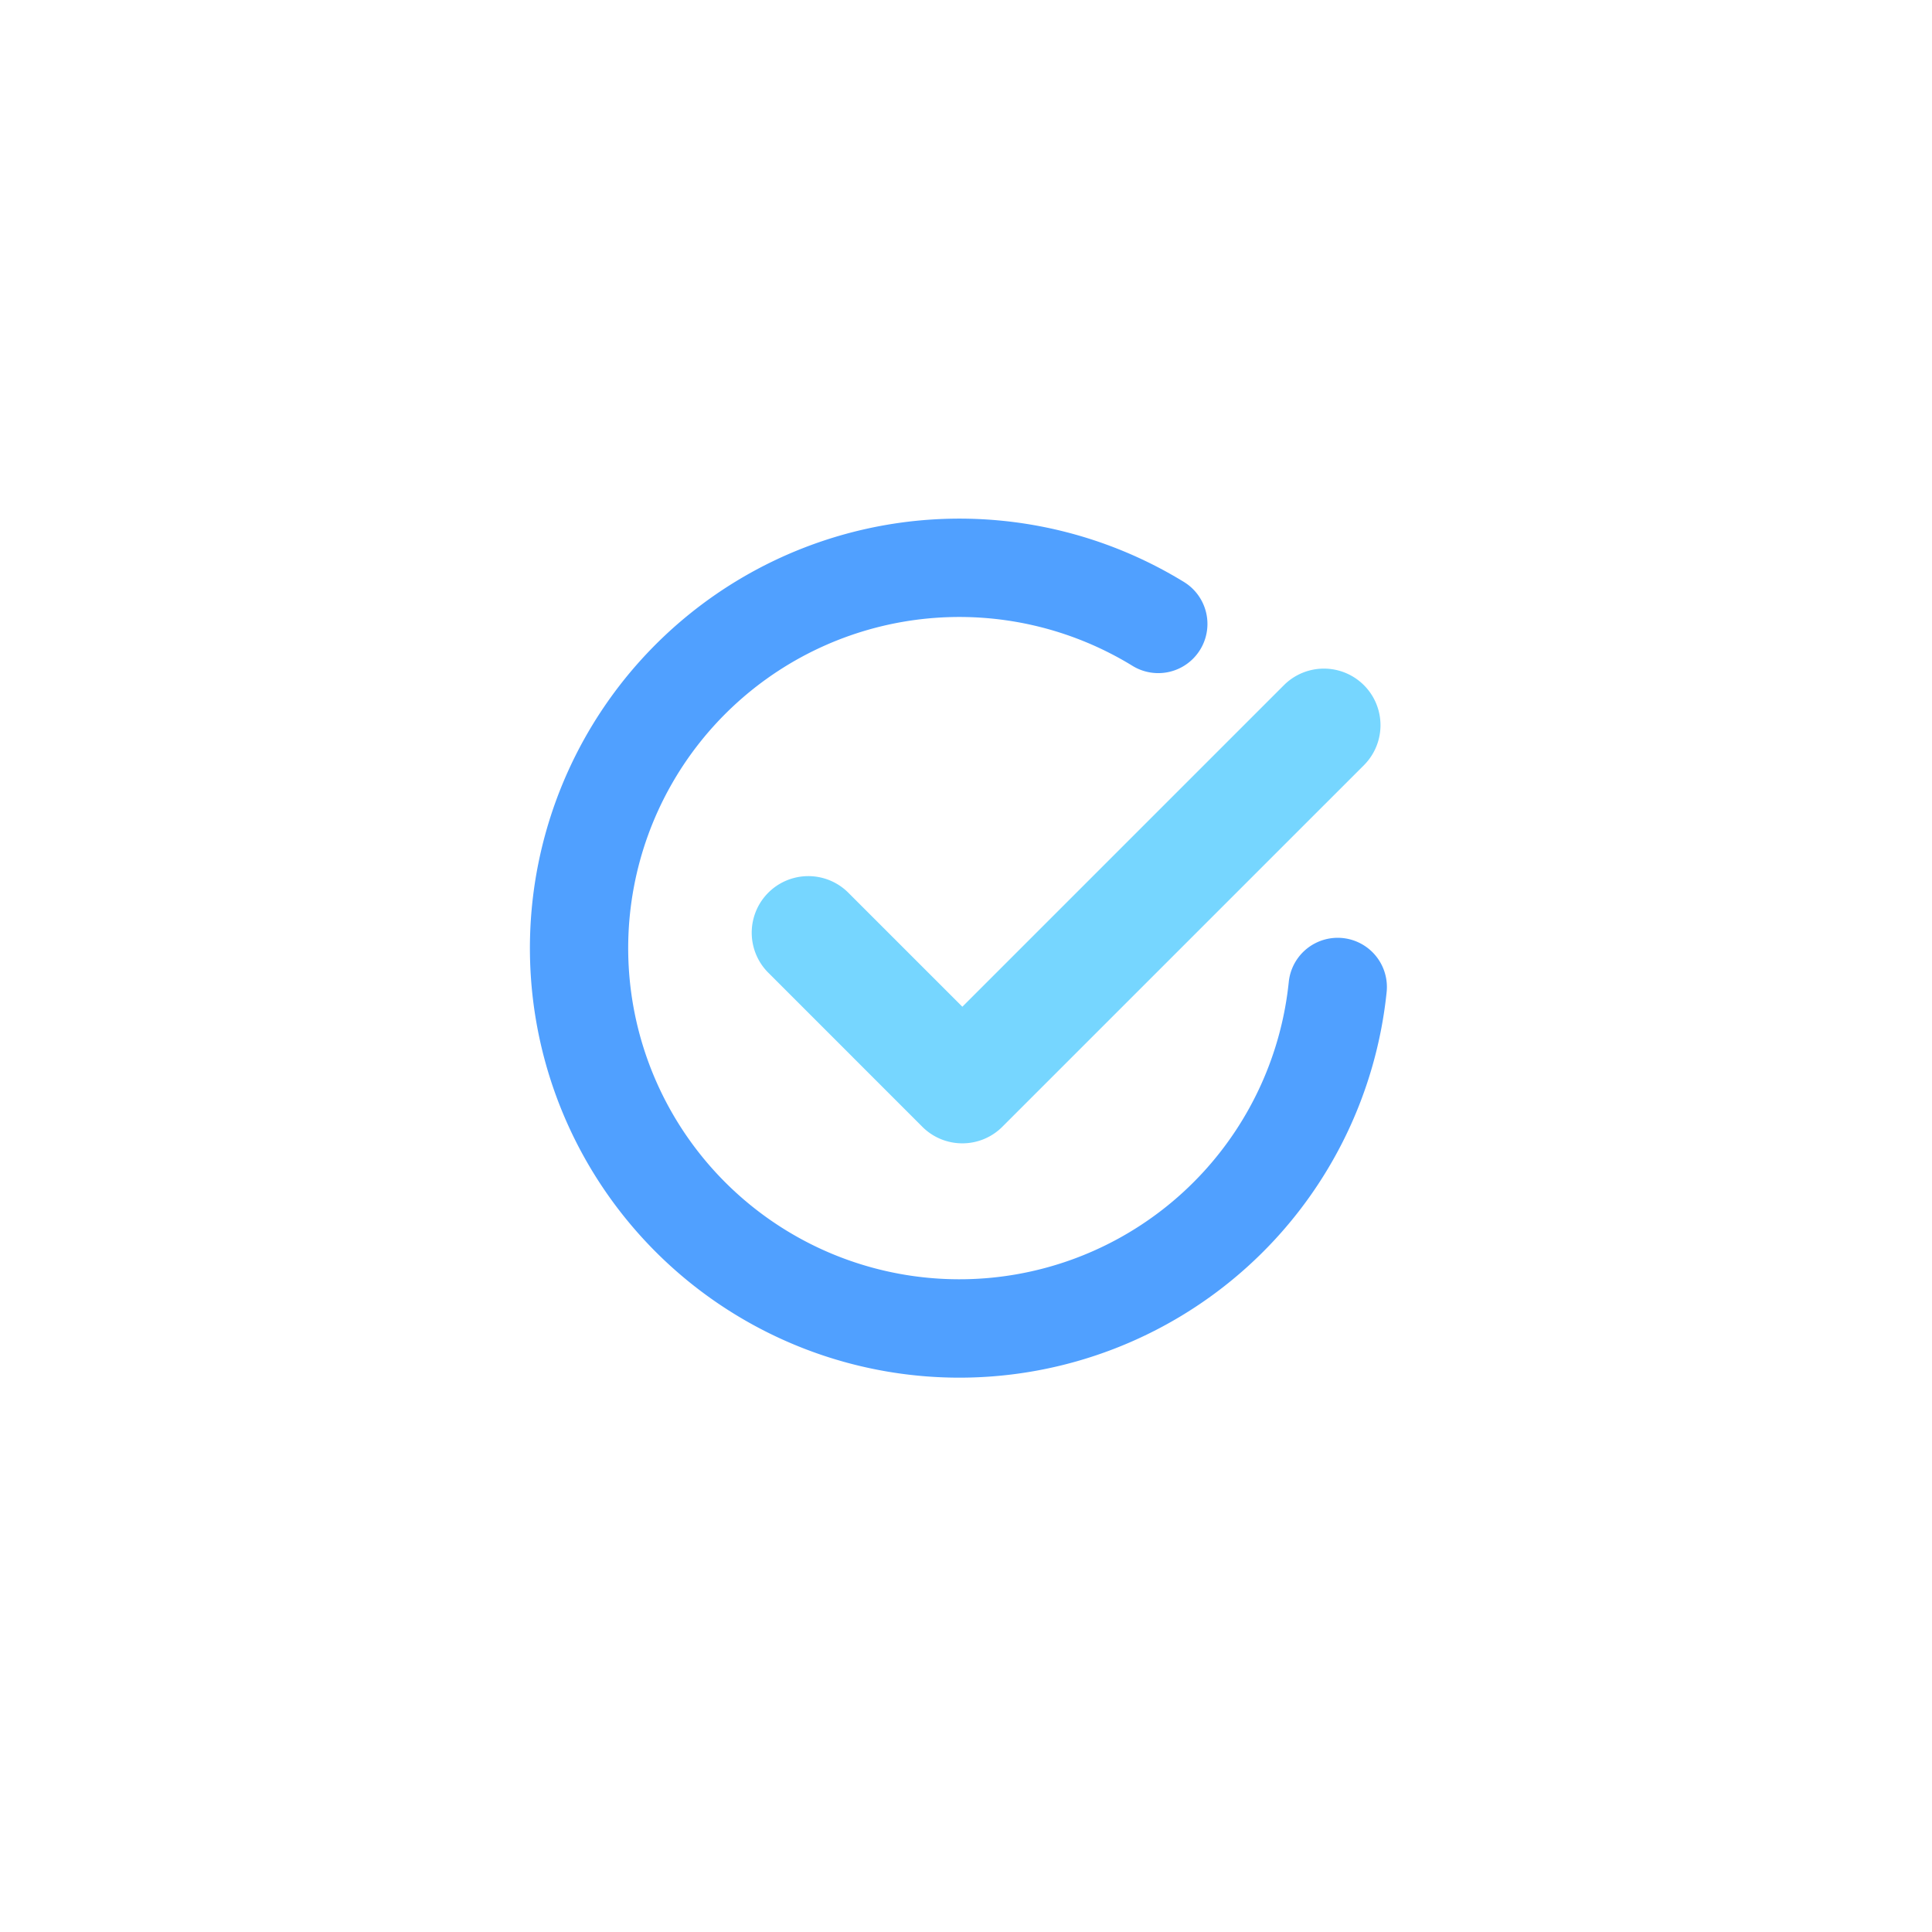 <svg xmlns="http://www.w3.org/2000/svg" xmlns:xlink="http://www.w3.org/1999/xlink" width="179" height="179" viewBox="0 0 179 179">
  <defs>
    <filter id="Ellipse_368" x="0" y="0" width="179" height="179" filterUnits="userSpaceOnUse">
      <feOffset dy="3" input="SourceAlpha"/>
      <feGaussianBlur stdDeviation="4.5" result="blur"/>
      <feFlood flood-color="#263748" flood-opacity="0.102"/>
      <feComposite operator="in" in2="blur"/>
      <feComposite in="SourceGraphic"/>
    </filter>
  </defs>
  <g id="Verified" transform="translate(-870.5 -127.5)">
    <g transform="matrix(1, 0, 0, 1, 870.5, 127.5)" filter="url(#Ellipse_368)">
      <circle id="Ellipse_368-2" data-name="Ellipse 368" cx="76" cy="76" r="76" transform="translate(13.5 10.5)" fill="#fff"/>
    </g>
    <g id="Group_652" data-name="Group 652" transform="translate(919.588 175.55)">
      <path id="Path_1" data-name="Path 1" d="M1077.716,560.1a39.795,39.795,0,1,1,20.816-73.717,4.558,4.558,0,0,1-4.775,7.766,30.681,30.681,0,1,0,14.482,29.272,4.558,4.558,0,0,1,9.07.913,39.8,39.8,0,0,1-39.593,35.766Z" transform="translate(-1037.921 -480.509)" fill="#50a0ff"/>
      <path id="Path_2" data-name="Path 2" d="M1102.5,554.942a5.226,5.226,0,0,1-3.707-1.535L1084.489,539.1a5.242,5.242,0,0,1,7.413-7.413l10.6,10.6,29.826-29.826a5.242,5.242,0,0,1,7.413,7.413l-33.533,33.532A5.226,5.226,0,0,1,1102.5,554.942Z" transform="translate(-1062.428 -497.062)" fill="#76d6ff"/>
    </g>
  </g>
</svg>
